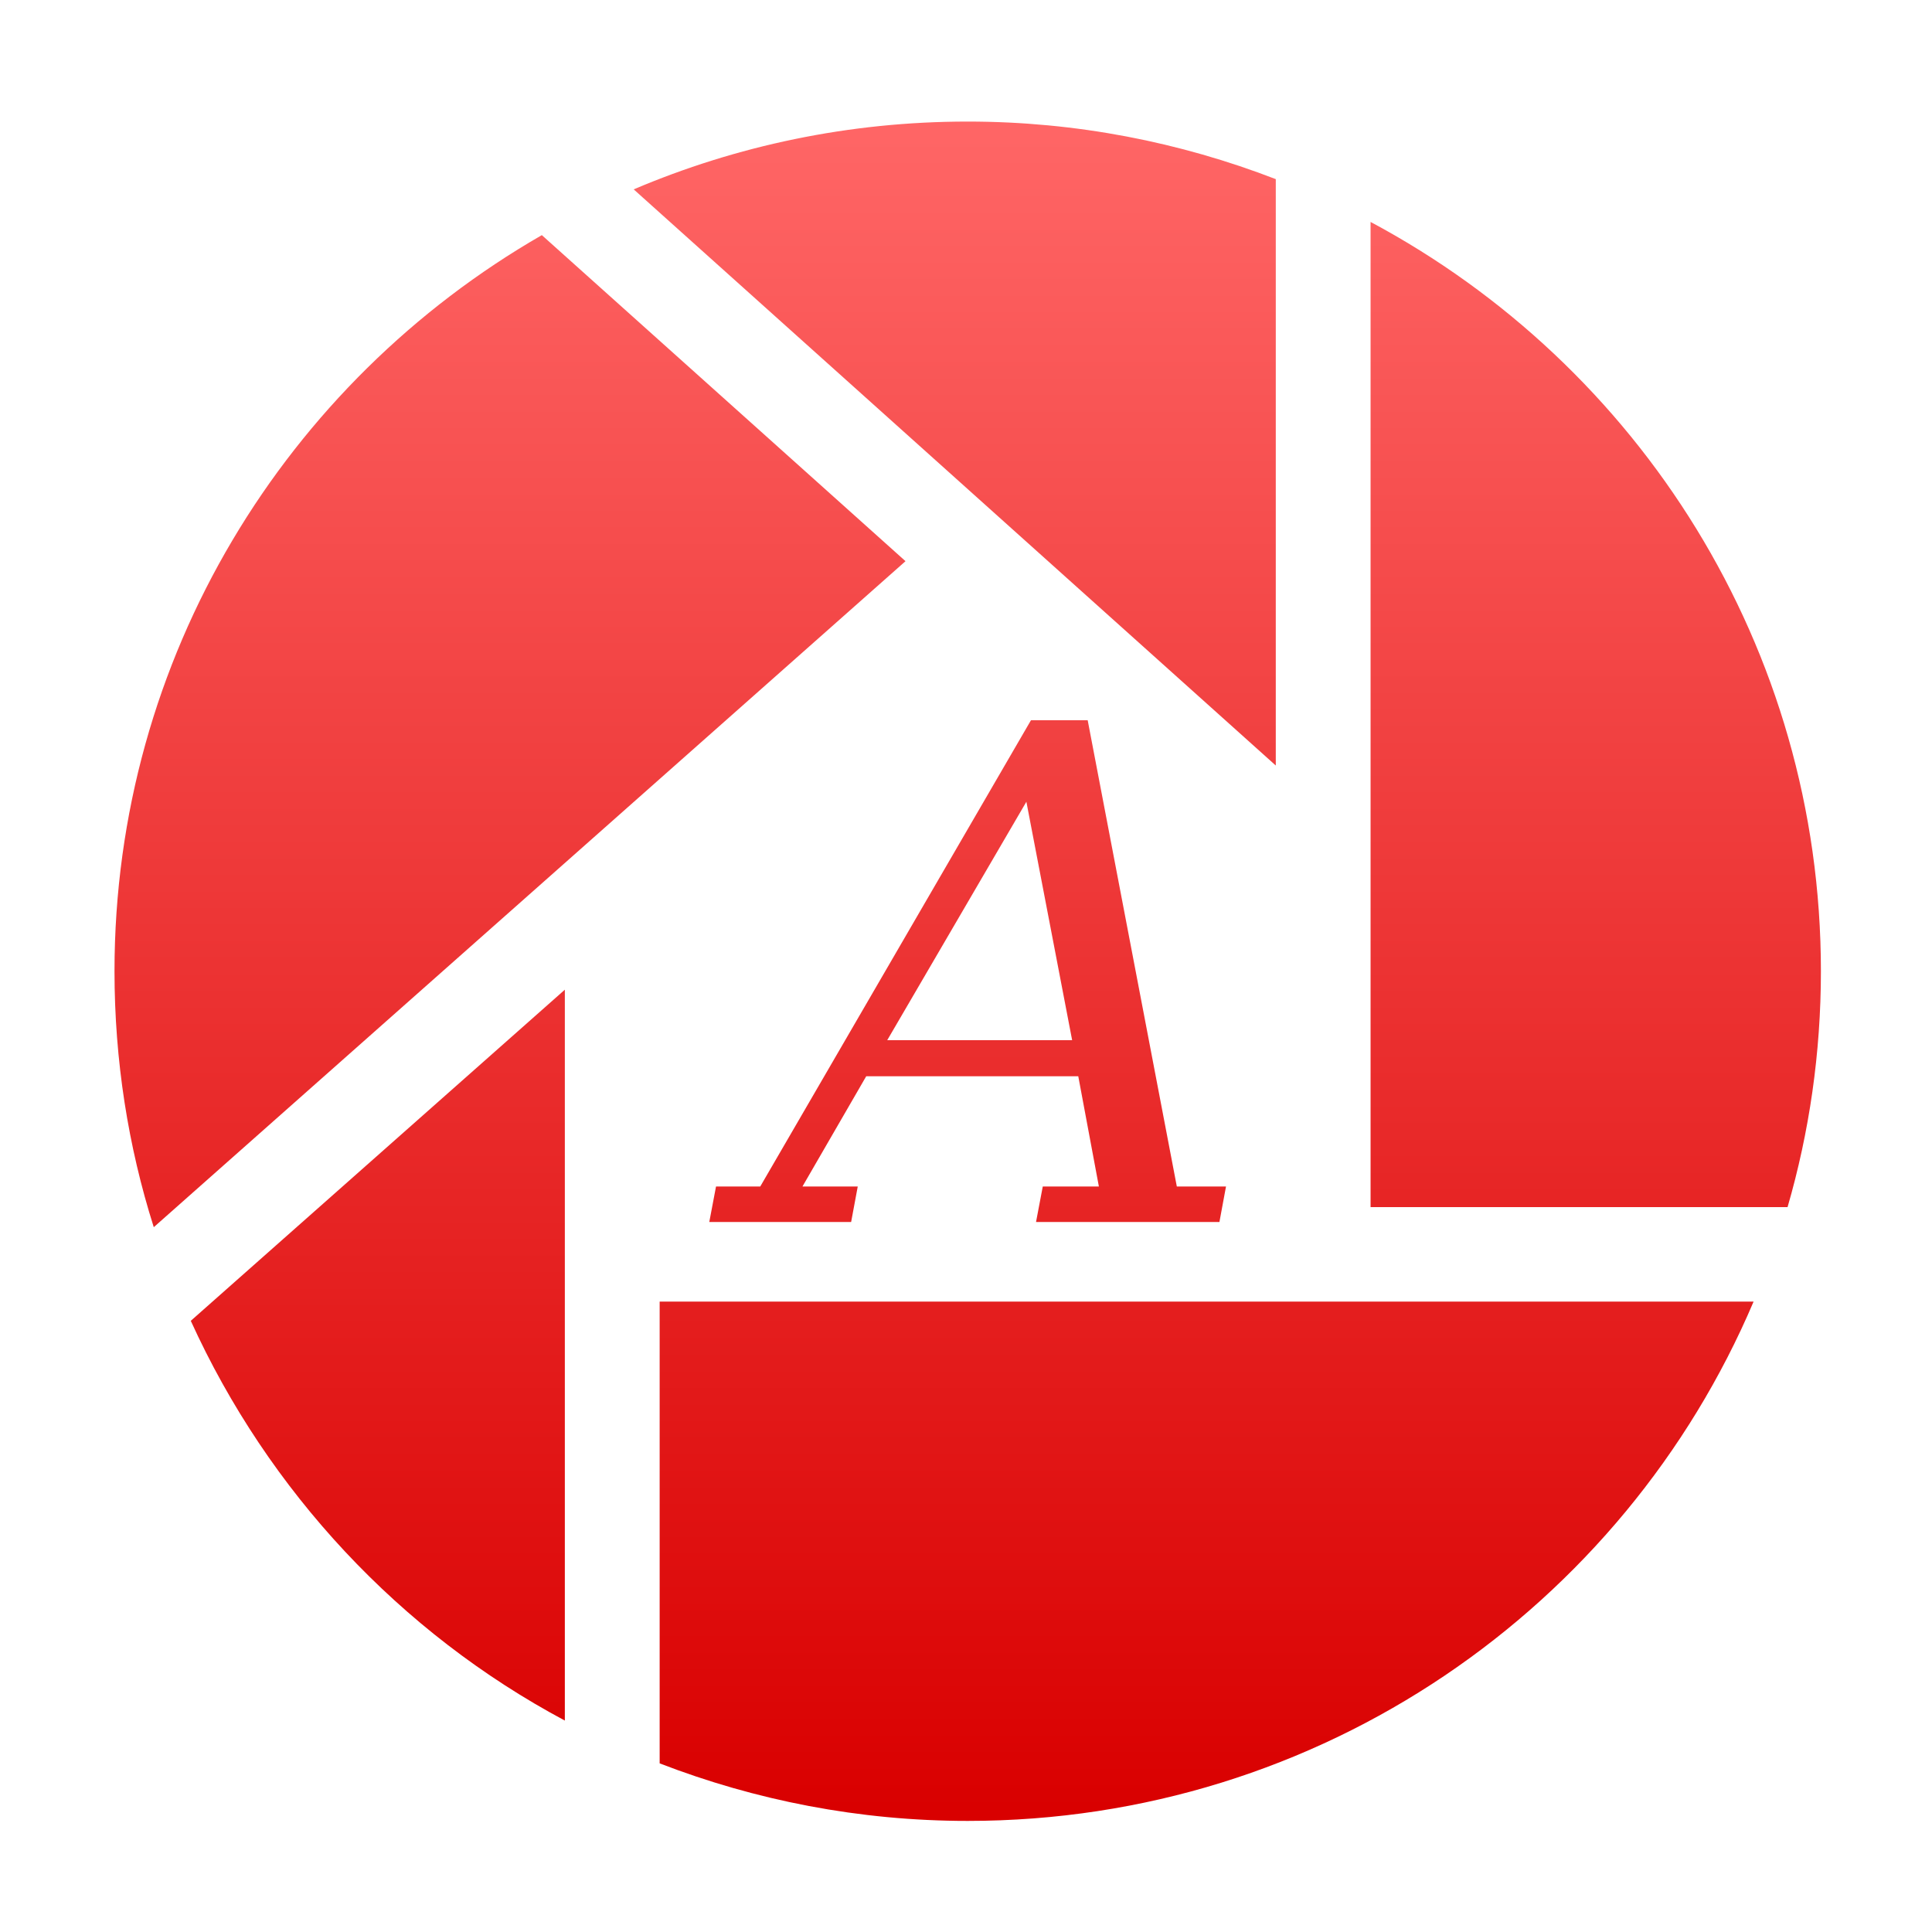 <svg xmlns="http://www.w3.org/2000/svg" xmlns:xlink="http://www.w3.org/1999/xlink" width="64" height="64" viewBox="0 0 64 64" version="1.1">
<defs> <linearGradient id="linear0" gradientUnits="userSpaceOnUse" x1="0" y1="0" x2="0" y2="1" gradientTransform="matrix(55.992,0,0,56,4.004,4)"> <stop offset="0" style="stop-color:#ff6666;stop-opacity:1;"/> <stop offset="1" style="stop-color:#d90000;stop-opacity:1;"/> </linearGradient> </defs>
<g id="surface1">
<path style=" stroke:none;fill-rule:nonzero;fill:url(#linear0);fill-opacity:1;" d="M 29.391 34.457 L 35.516 34.457 L 34 26.559 L 29.391 34.457 M 23.496 40.48 L 23.719 39.305 L 25.184 39.305 L 34.152 23.859 L 36.031 23.859 L 38.984 39.305 L 40.613 39.305 L 40.395 40.48 L 34.32 40.48 L 34.543 39.305 L 36.402 39.305 L 35.719 35.652 L 28.695 35.652 L 26.582 39.305 L 28.414 39.305 L 28.195 40.48 L 23.496 40.48 "/>
<path style=" stroke:none;fill-rule:nonzero;fill:url(#linear0);fill-opacity:1;" d="M 32.055 4.027 C 28.125 4.027 24.391 4.828 20.992 6.273 L 42.262 25.359 L 42.262 5.934 C 39.094 4.711 35.656 4.027 32.055 4.027 Z M 45.402 7.352 L 45.402 39.988 L 59.215 39.988 C 59.934 37.512 60.32 34.883 60.32 32.172 C 60.32 21.434 54.285 12.098 45.402 7.352 Z M 17.949 7.789 C 9.492 12.656 3.793 21.75 3.793 32.172 C 3.793 35.125 4.246 37.98 5.094 40.652 L 29.996 18.59 Z M 18.711 32.785 L 6.32 43.754 C 8.887 49.398 13.246 54.078 18.711 56.996 Z M 21.852 43.117 L 21.852 58.414 C 25.02 59.637 28.457 60.32 32.055 60.32 C 43.766 60.32 53.797 53.223 58.09 43.117 Z M 21.852 43.117 "/>
</g>
</svg>
